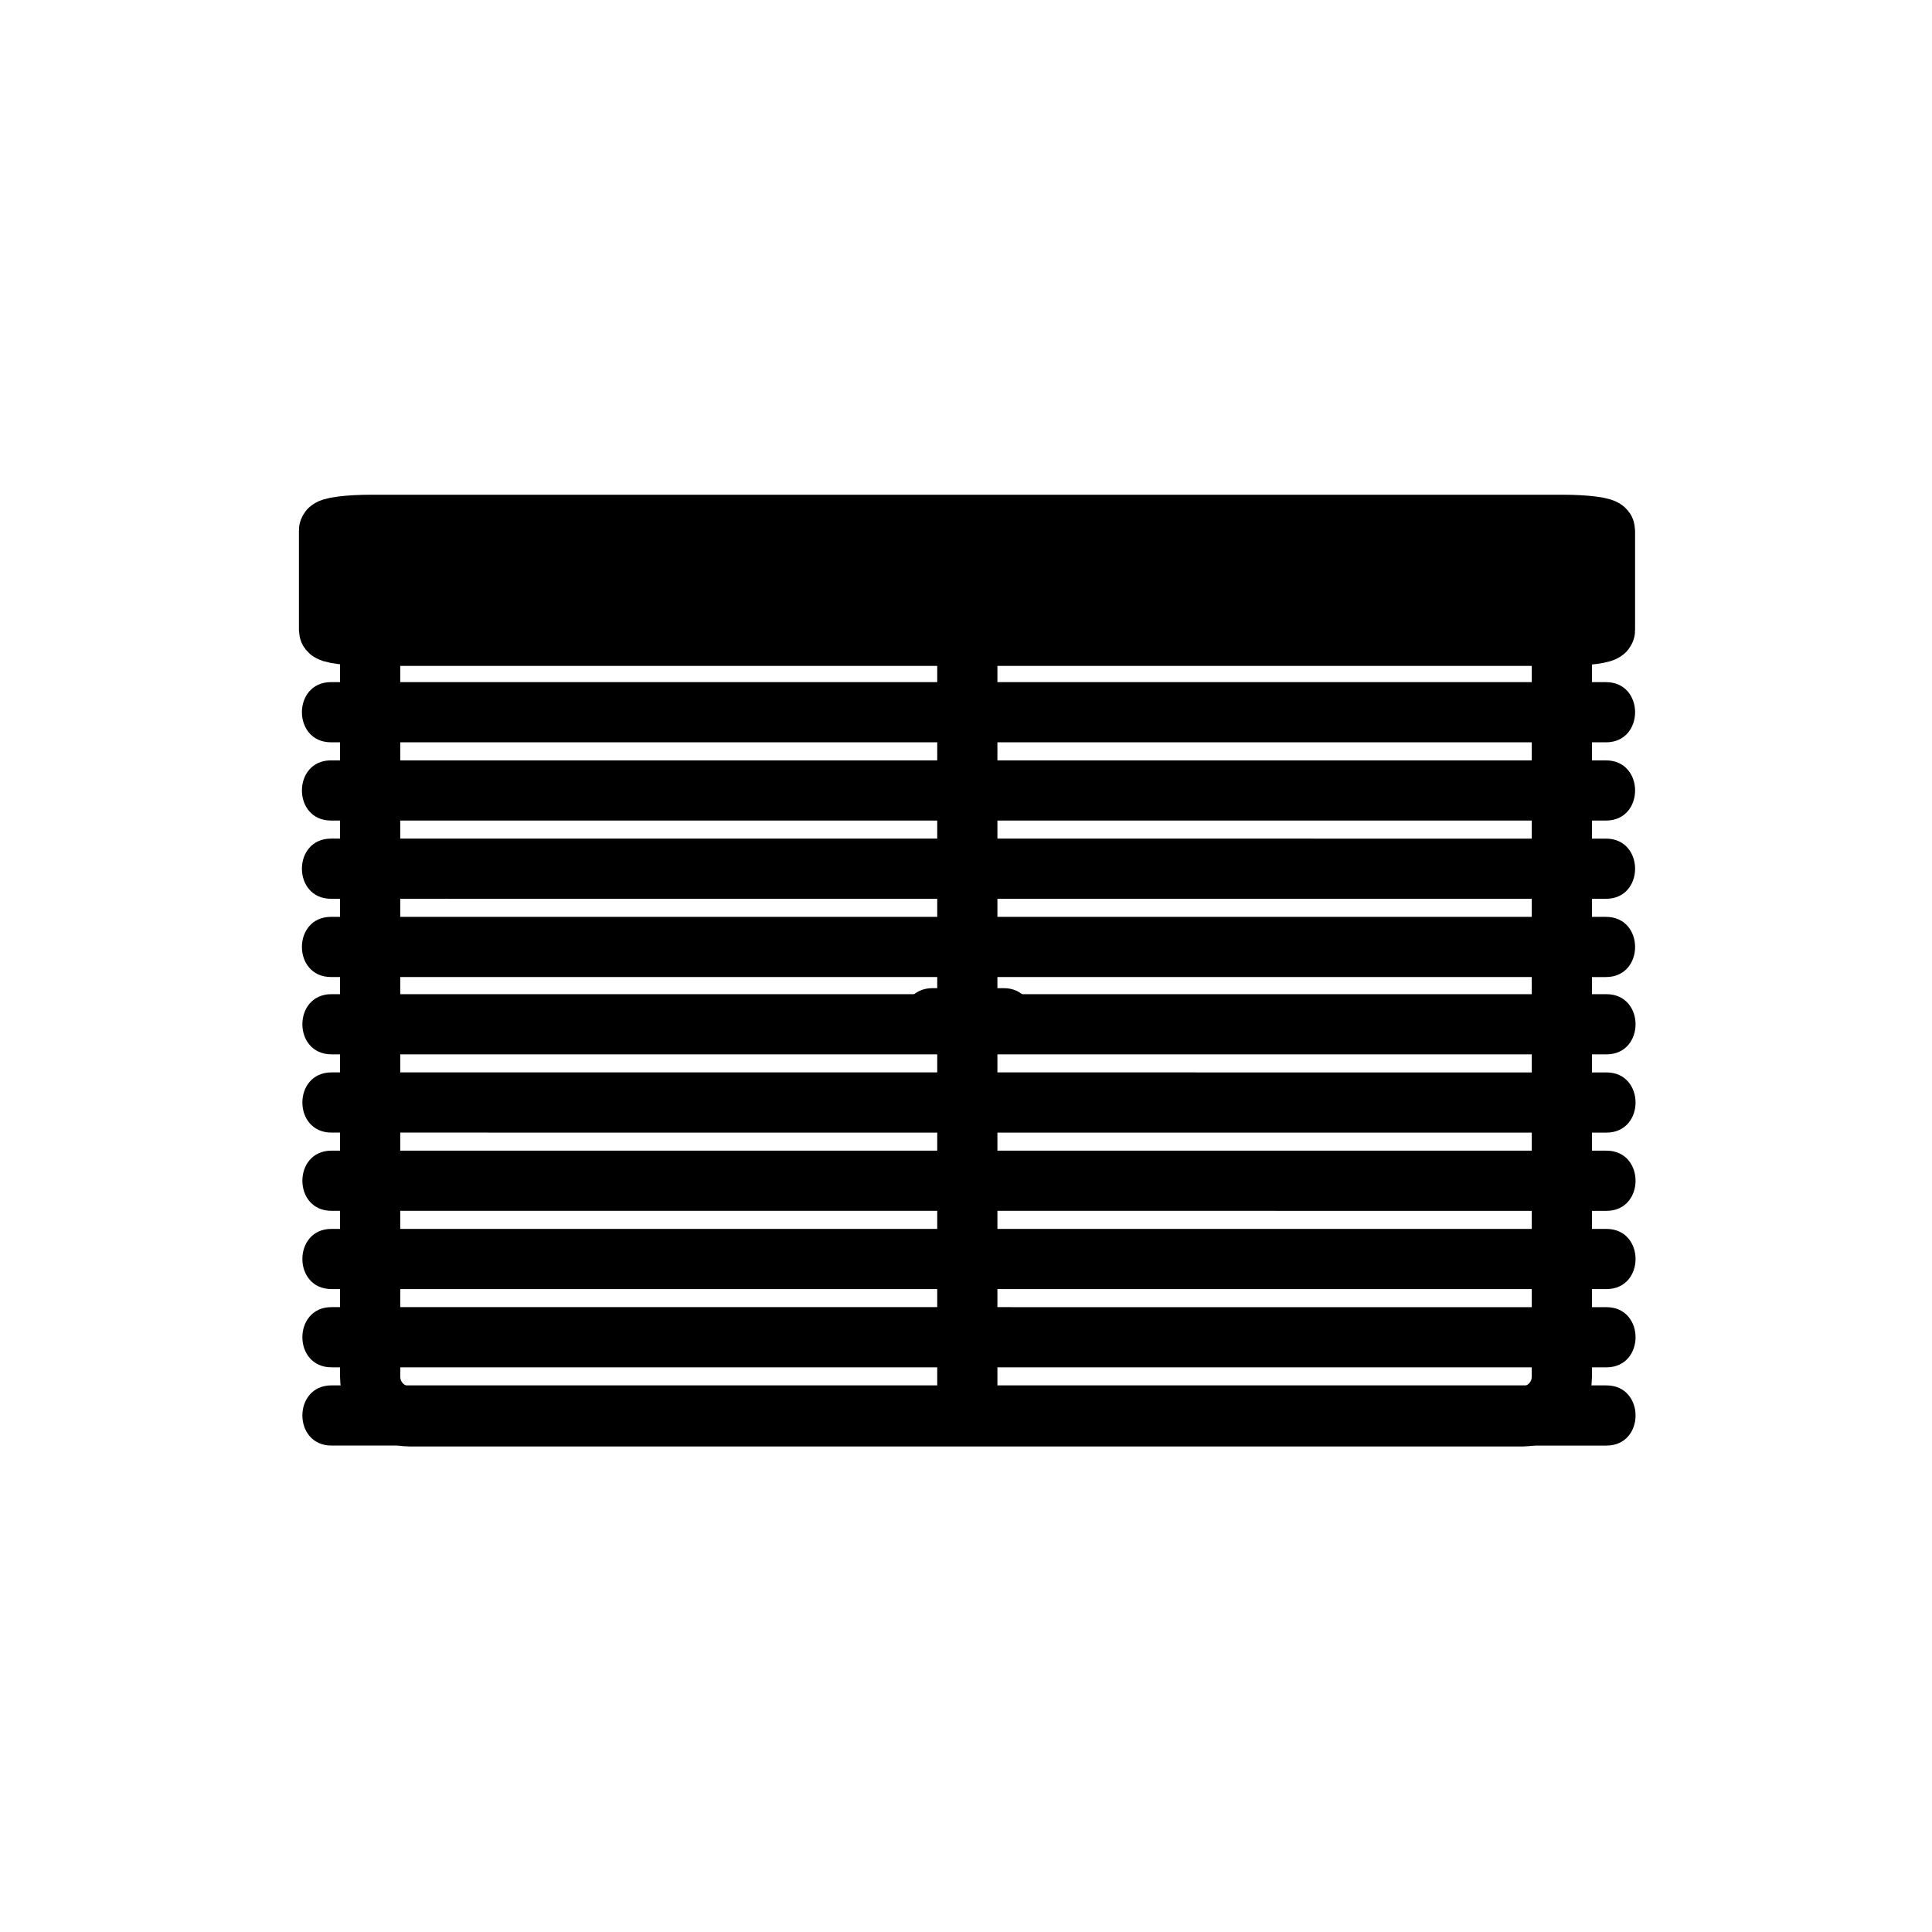 <svg xmlns="http://www.w3.org/2000/svg" viewBox="20 20 321 321">
<path fill="none"  stroke="#000" stroke-width="10" d="m279.5,248.734c0,3.645-2.955,6.6-6.6,6.6h-184.8c-3.646,0-6.6-2.955-6.6-6.6v-118.8c0-3.645 2.955-6.6 6.6-6.6h184.8c3.645,0 6.6,2.956 6.6,6.6v118.8z"/>
<path fill="#000" d="m174.945,194.178c3.935,0 7.87,0 11.805,0 6.448,0 6.448-10 0-10-3.935,0-7.87,0-11.805,0-6.448,0-6.448,10 0,10z"/>
<path fill="none"  stroke="#000" stroke-width="10" d="m180.719,123.645 0,128.419"/>
<g fill="#000">
<path  stroke="#000" stroke-width="10" d="m286.666,124.713c0,.509-3.164,.922-7.066,.922h-197.867c-3.903,0-7.066-.414-7.066-.922v-16.593c0-.509 3.164-.922 7.066-.922h197.867c3.902,0 7.066,.414 7.066,.922v16.593z"/>
<path d="m75,143.333c48.659,0 97.318,.001 145.976,.002 21.953,0 43.905,0 65.857,.001 6.448,0 6.448-10 0-10-48.659,0-97.317-.001-145.977-.002-21.952,0-43.905,0-65.857-.001-6.448,0-6.448,10 .001,10z"/>
<path d="m75,156.333c48.659,0 97.318,.001 145.976,.002 21.953,0 43.905,0 65.857,.001 6.448,0 6.448-10 0-10-48.659,0-97.317-.001-145.977-.002-21.952,0-43.905,0-65.857-.001-6.448,0-6.448,10 .001,10z"/>
<path d="m75,169.333c48.659,0 97.318,.001 145.976,.002 21.953,0 43.905,0 65.857,.001 6.448,0 6.448-10 0-10-48.659,0-97.317-.001-145.977-.002-21.952,0-43.905,0-65.857-.001-6.448,0-6.448,10 .001,10z"/>
<path d="m75,182.332c48.659,.001 97.318,.002 145.976,.003 21.953,0 43.905,0 65.857,.001 6.448,0 6.448-10 0-10-48.659,0-97.317-.001-145.977-.002-21.952,0-43.905,0-65.857-.001-6.448,0-6.448,9.999 .001,9.999z"/>
<path d="m75.077,195.178c48.659,.001 97.318,.002 145.976,.003 21.953,0 43.905,.001 65.857,.001 6.448,0 6.448-10 0-10-48.659-.001-97.317-.002-145.977-.003-21.952,0-43.905-.001-65.857-.001-6.448,0-6.448,10 .001,10z"/>
<path d="m75.077,208.178c48.659,.001 97.318,.002 145.976,.003 21.953,0 43.905,.001 65.857,.001 6.448,0 6.448-10 0-10-48.659-.001-97.317-.002-145.977-.003-21.952,0-43.905-.001-65.857-.001-6.448,0-6.448,10 .001,10z"/>
<path d="m75.077,221.178c48.659,.001 97.318,.002 145.976,.003 21.953,0 43.905,.001 65.857,.001 6.448,0 6.448-10 0-10-48.659-.001-97.317-.002-145.977-.003-21.952,0-43.905-.001-65.857-.001-6.448,0-6.448,10 .001,10z"/>
<path d="m75.077,234.178c48.659,.001 97.318,.002 145.976,.003 21.953,0 43.905,.001 65.857,.001 6.448,0 6.448-10 0-10-48.659-.001-97.317-.002-145.977-.003-21.952,0-43.905-.001-65.857-.001-6.448,0-6.448,10 .001,10z"/>
<path d="m75.077,247.178c48.659,.001 97.318,.002 145.976,.003 21.953,0 43.905,.001 65.857,.001 6.448,0 6.448-10 0-10-48.659-.001-97.317-.002-145.977-.003-21.952,0-43.905-.001-65.857-.001-6.448,0-6.448,10 .001,10z"/>
<path d="m75.077,260.178c48.659,.001 97.318,.002 145.976,.003 21.953,0 43.905,.001 65.857,.001 6.448,0 6.448-10 0-10-48.659-.001-97.317-.002-145.977-.003-21.952,0-43.905-.001-65.857-.001-6.448,0-6.448,10 .001,10z"/>
</g>
</svg>
